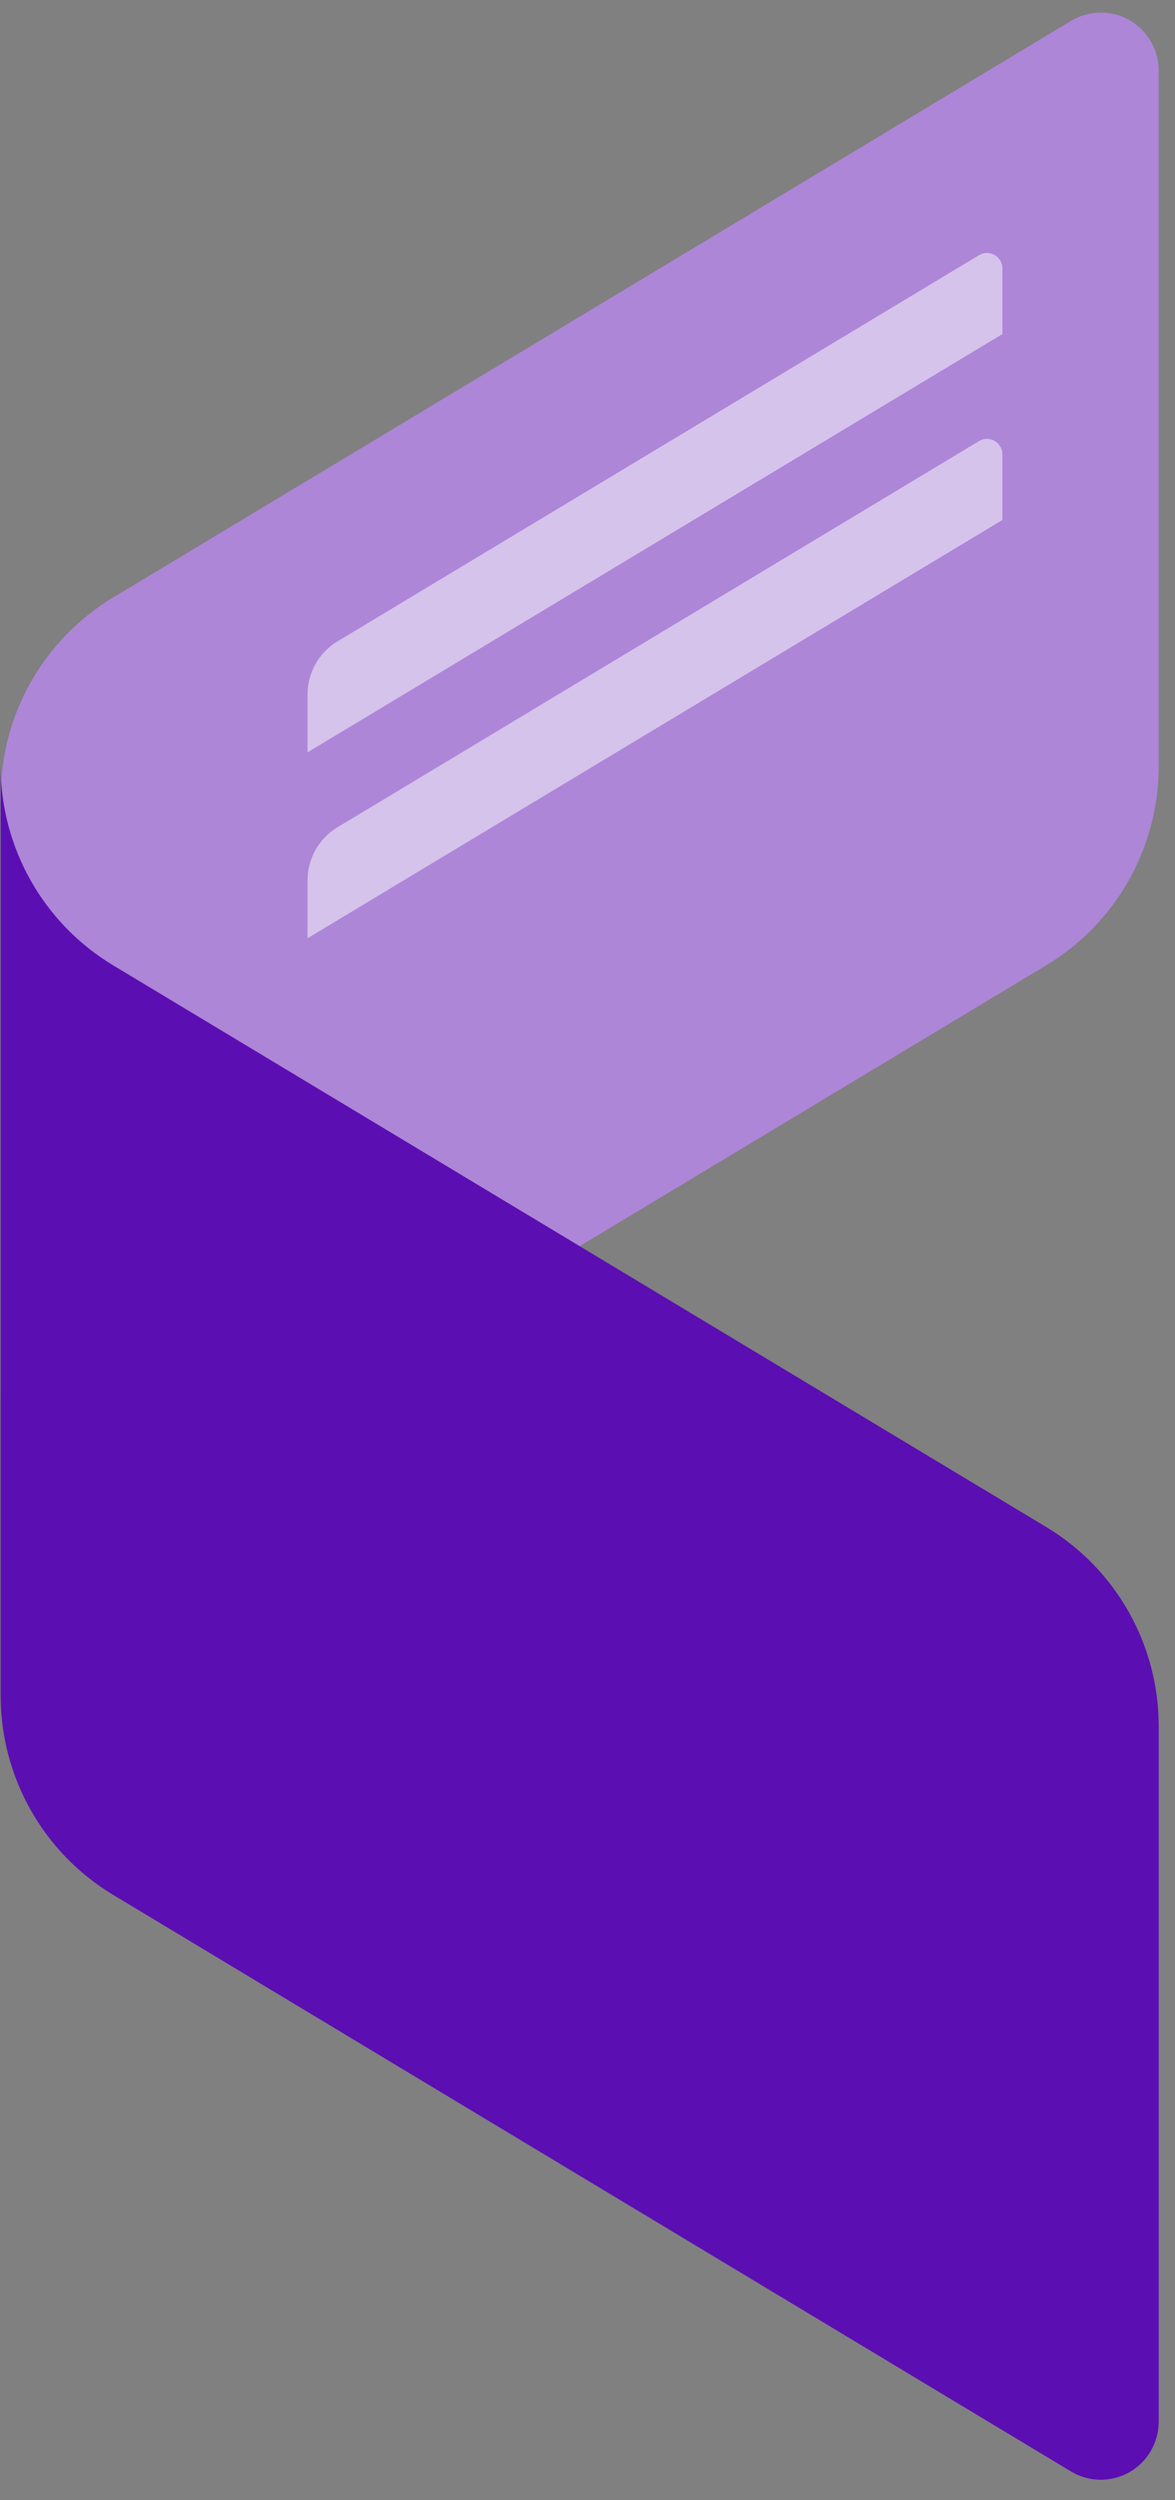 <?xml version="1.0" encoding="UTF-8"?>
<svg width="55px" height="117px" viewBox="0 0 55 117" version="1.1" xmlns="http://www.w3.org/2000/svg" xmlns:xlink="http://www.w3.org/1999/xlink">
    <rect x="0" y="0" width="55" height="117" fill="#808080" stroke="none"/>
    <!-- Generator: Sketch 47.1 (45422) - http://www.bohemiancoding.com/sketch -->
    <title>Icon</title>
    <desc>Created with Sketch.</desc>
    <defs></defs>
    <g id="scratchpad" stroke="none" stroke-width="1" fill="none" fill-rule="evenodd">
        <g id="Icon---128x128px" transform="translate(-30, -4)">
            <g id="Icon" transform="translate(27, 4)">
                <g id="Group-8" transform="translate(37, 58.5) scale(1, -1) rotate(90) translate(-37, -58.5) translate(-21, 22)">
                    <path d="M115.523,20.367 L88.537,65.207 C86.571,68.472 83.031,70.47 79.211,70.47 L51.472,70.47 C48.469,70.47 46.035,68.043 46.035,65.05 C46.035,64.067 46.303,63.103 46.81,62.261 L71.326,21.526 C73.291,18.26 76.831,16.262 80.651,16.262 L113.192,16.262 C114.693,16.262 115.911,17.476 115.911,18.973 C115.911,19.464 115.777,19.946 115.523,20.367 Z" id="Rectangle-2" fill="#AD86D8"></path>
                    <path d="M92.166,23.58 L95.235,23.58 C95.636,23.58 95.96,23.904 95.96,24.303 C95.96,24.434 95.924,24.563 95.857,24.675 L77.785,54.702 C77.261,55.572 76.317,56.105 75.299,56.105 L72.591,56.105 L92.166,23.58 Z" id="Rectangle-7" fill-opacity="0.5" fill="#FFFFFF"></path>
                    <path d="M100.866,23.58 L103.935,23.58 C104.336,23.58 104.66,23.904 104.66,24.303 C104.66,24.434 104.624,24.563 104.557,24.675 L86.485,54.702 C85.961,55.572 85.017,56.105 83.999,56.105 L81.291,56.105 L100.866,23.58 Z" id="Rectangle-7" fill-opacity="0.5" fill="#FFFFFF"></path>
                    <path d="M71.326,65.207 L45.037,21.526 C43.071,18.26 39.531,16.262 35.711,16.262 L3.171,16.262 C2.678,16.262 2.194,16.396 1.772,16.649 C0.484,17.419 0.067,19.084 0.839,20.367 L27.826,65.207 C29.791,68.472 33.331,70.47 37.151,70.47 L83.01,70.47 L80.651,70.47 C76.831,70.47 73.291,68.472 71.326,65.207 Z" id="Combined-Shape" fill="#5B0EB2"></path>
                </g>
            </g>
        </g>
    </g>
</svg>